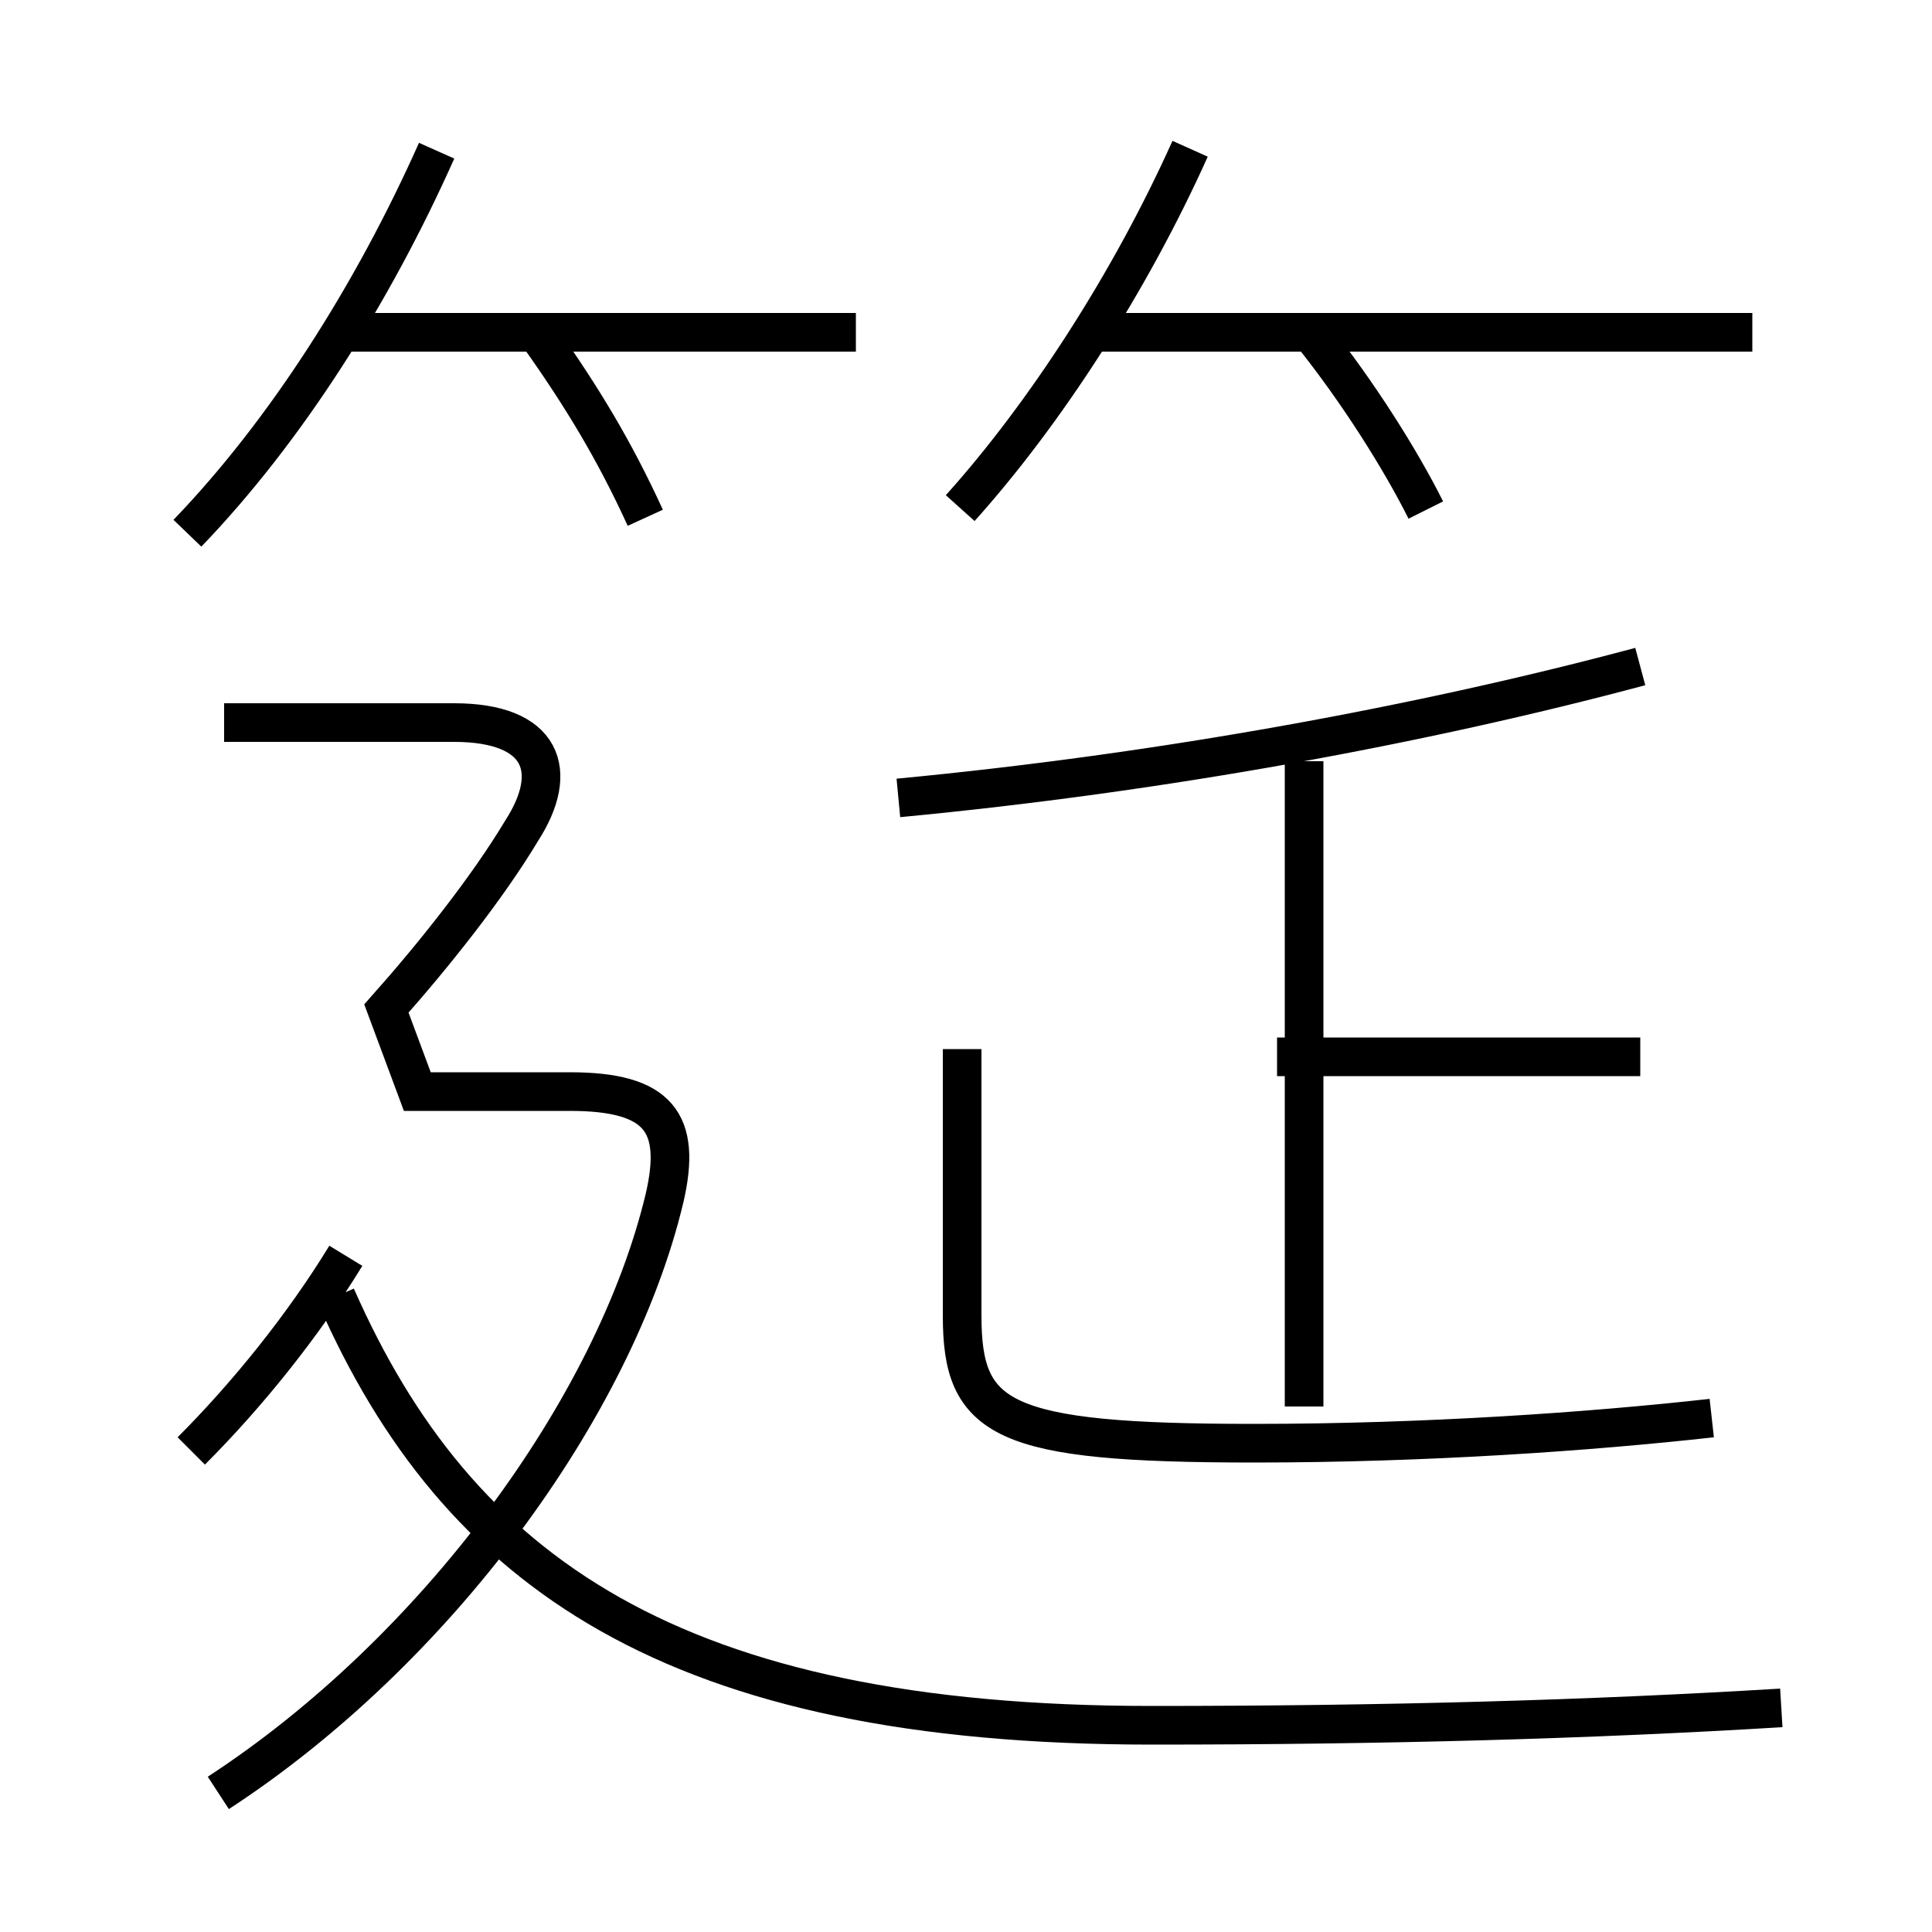 <?xml version='1.0' encoding='utf8'?>
<svg viewBox="0.0 -6.0 50.0 50.0" version="1.1" xmlns="http://www.w3.org/2000/svg">
<rect x="0.0" y="-6.0" width="50.0" height="50.0" fill="#808080" stroke="none"/>
<rect x="-1000" y="-1000" width="2000" height="2000" stroke="white" fill="white"/>
<g style="fill:white;stroke:#000000;  stroke-width:1">
<path d="M 46.1 0.2 C 41.15 0.5 35.9 0.65 29.8 0.65 C 17.45 0.65 11.85 -3.3 8.7 -10.45 M 4.95 -6.45 C 6.4 -7.9 7.85 -9.7 8.95 -11.5 M 5.65 2.4 C 11.25 -1.25 15.9 -7.55 17.2 -13.0 C 17.65 -14.95 17.05 -15.75 14.75 -15.75 L 10.8 -15.75 L 10.0 -17.9 C 11.2 -19.25 12.6 -21.0 13.5 -22.5 C 14.5 -24.05 14.05 -25.3 11.75 -25.3 L 5.8 -25.3 M 4.85 -30.2 C 7.4 -32.85 9.65 -36.4 11.3 -40.1 M 44.3 -7.3 C 41.15 -6.95 36.9 -6.65 32.45 -6.65 C 25.9 -6.65 24.9 -7.25 24.9 -9.95 L 24.9 -16.85 M 16.7 -30.6 C 15.9 -32.35 15.05 -33.75 13.95 -35.3 M 33.75 -7.6 L 33.75 -24.3 M 22.15 -35.4 L 9.0 -35.4 M 42.45 -16.65 L 33.05 -16.65 M 23.25 -23.35 C 30.1 -24.0 36.85 -25.25 42.45 -26.75 M 24.85 -30.85 C 27.05 -33.3 29.25 -36.7 30.8 -40.15 M 36.9 -30.8 C 36.25 -32.1 35.15 -33.85 33.95 -35.35 M 45.35 -35.4 L 28.2 -35.4" transform="translate(0.0 38.0)" />
</g>
</svg>